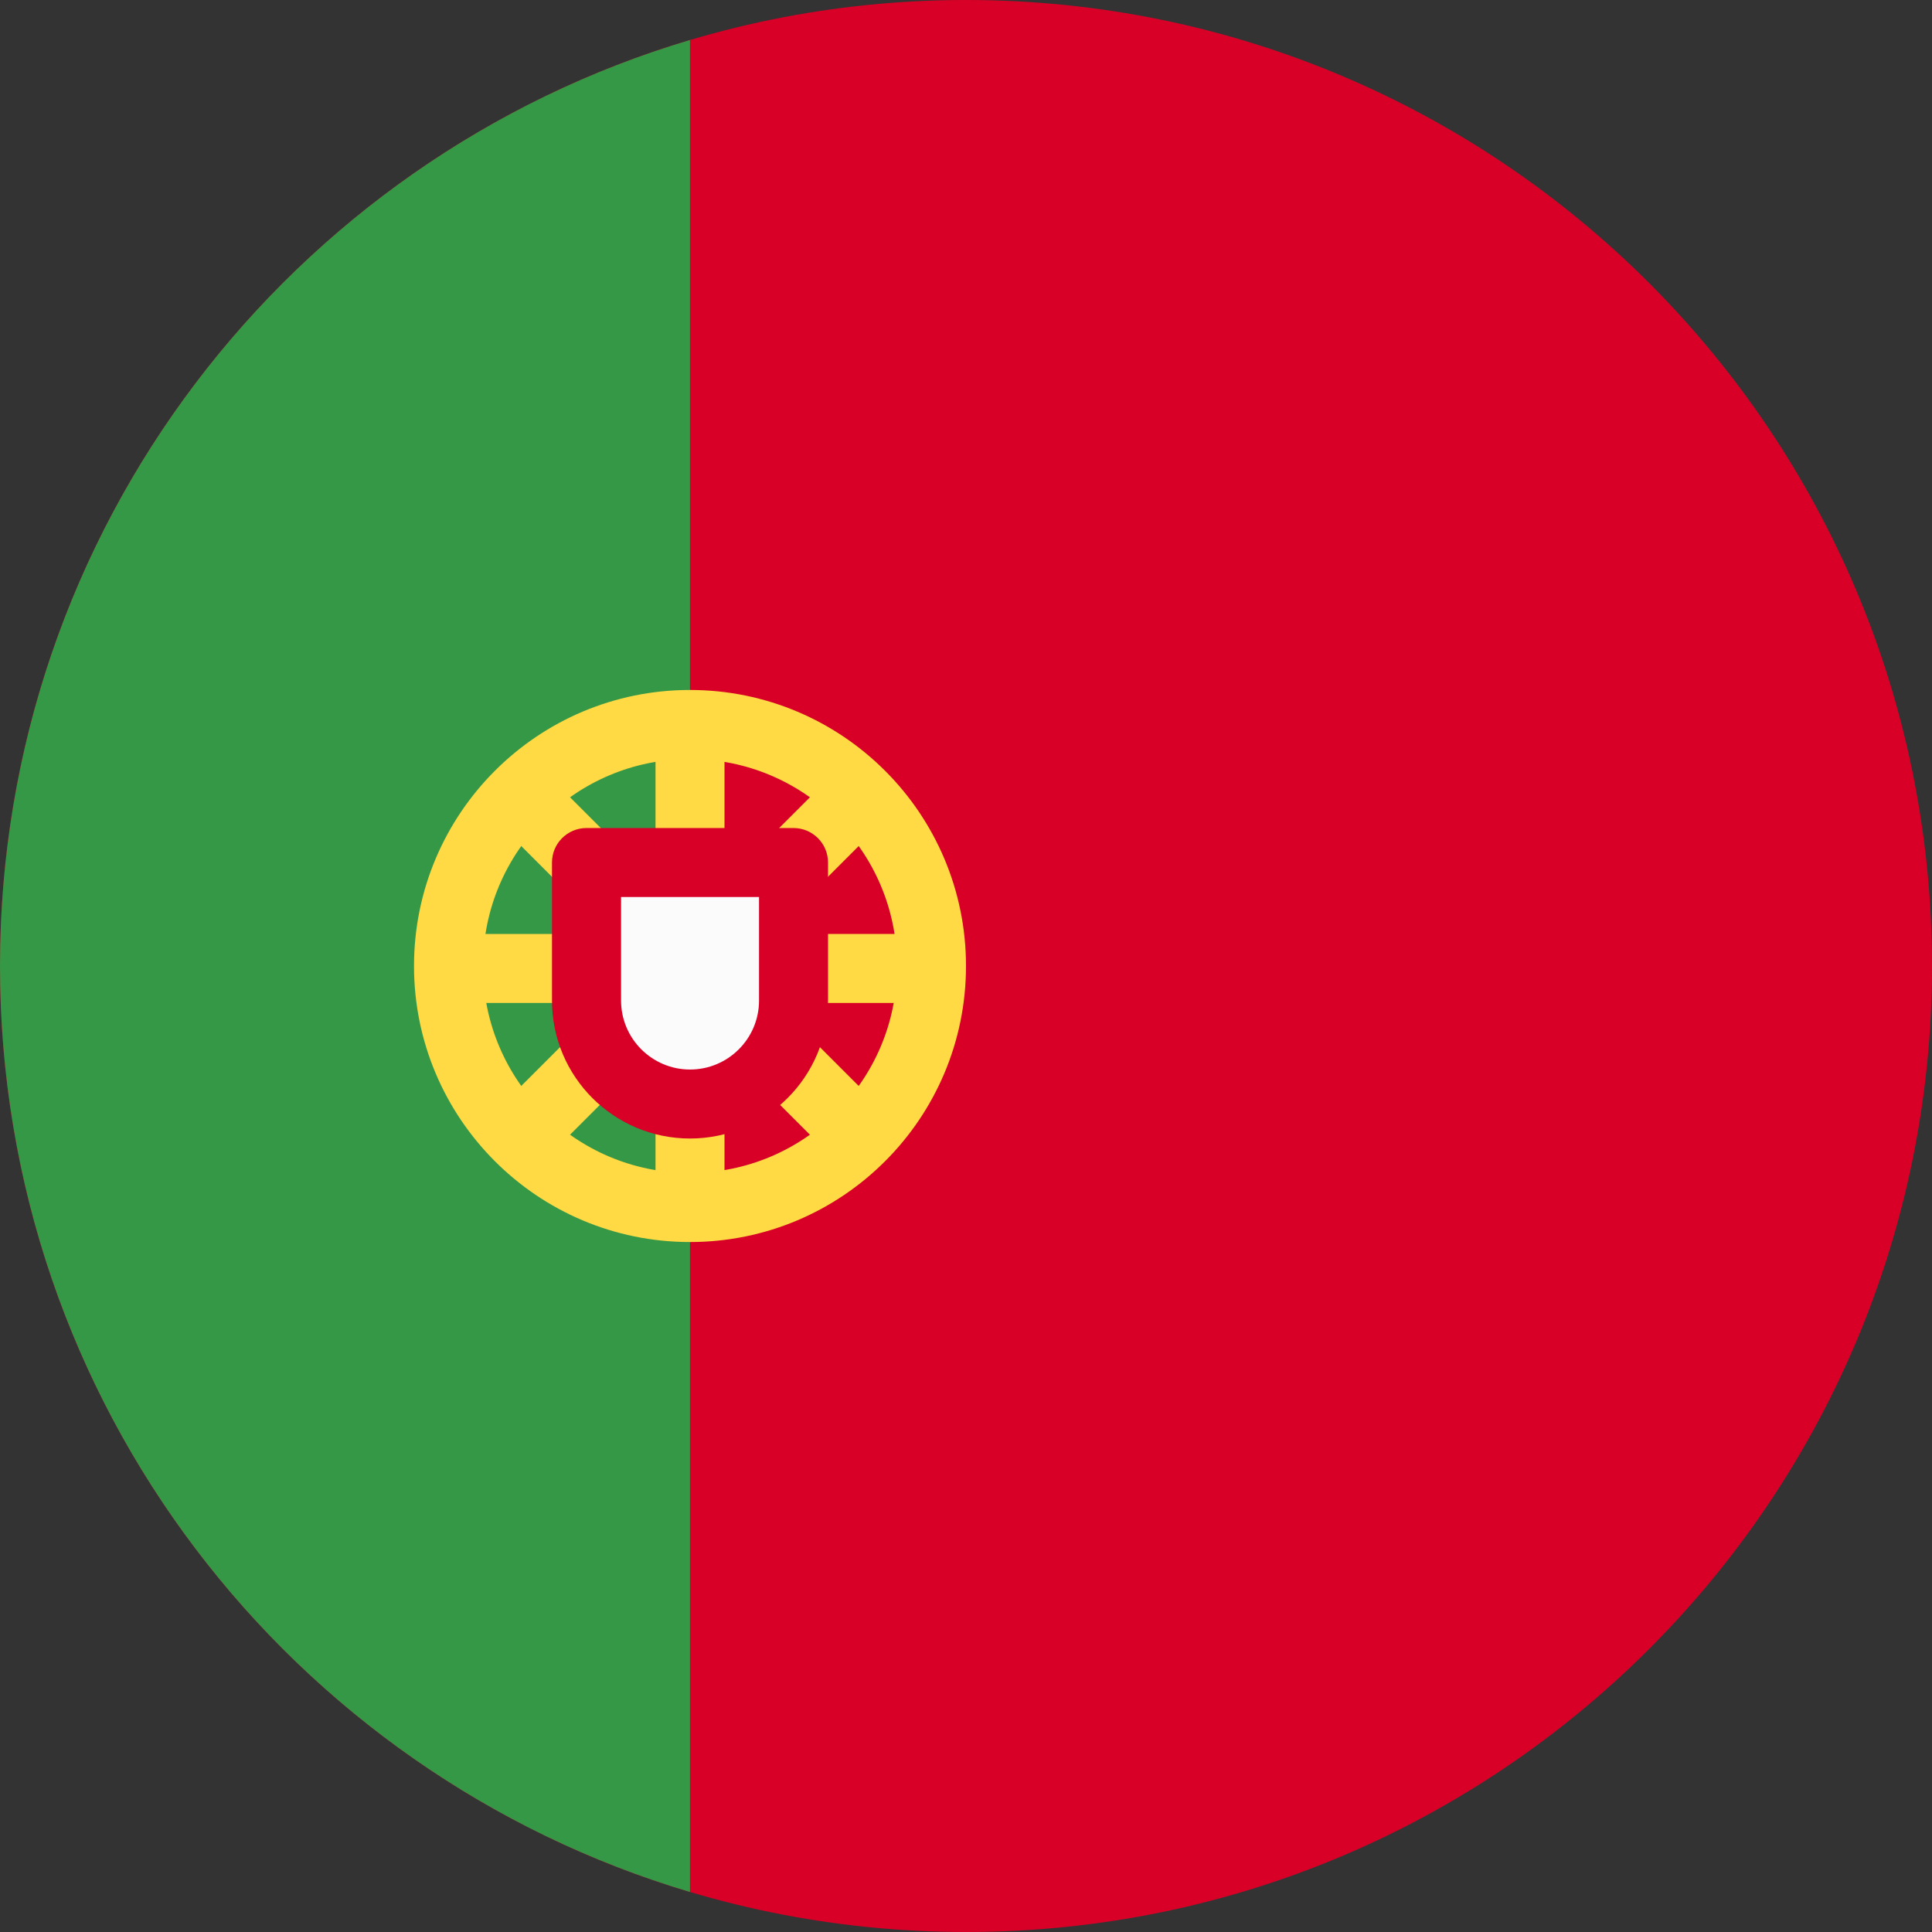 <svg width="24" height="24" viewBox="0 0 24 24" fill="none" xmlns="http://www.w3.org/2000/svg">
    <rect x="0" y="0" width="24" height="24" fill="#333333" stroke="none"/>
    <g clip-path="url(#clip0_2583_15582)">
        <mask id="mask0_2583_15582" style="mask-type:alpha" maskUnits="userSpaceOnUse" x="0" y="0" width="24" height="24">
            <circle cx="12" cy="12" r="12" fill="#D9D9D9"/>
        </mask>
        <g mask="url(#mask0_2583_15582)">
        </g>
        <g clip-path="url(#clip1_2583_15582)">
            <path fill-rule="evenodd" clip-rule="evenodd" d="M24 12C24 18.627 18.627 24 12 24C5.373 24 0 18.627 0 12C0 5.373 5.373 0 12 0C18.627 0 24 5.373 24 12Z" fill="#D80027"/>
            <path fill-rule="evenodd" clip-rule="evenodd" d="M8.571 23.503C3.615 22.028 0 17.436 0 12C0 6.564 3.615 1.972 8.571 0.497V23.503Z" fill="#359846"/>
            <path fill-rule="evenodd" clip-rule="evenodd" d="M8.571 9.429C7.151 9.429 6 10.58 6 12C6 13.42 7.151 14.571 8.571 14.571C9.991 14.571 11.143 13.42 11.143 12C11.143 10.58 9.991 9.429 8.571 9.429ZM5.143 12C5.143 10.107 6.678 8.571 8.571 8.571C10.465 8.571 12 10.107 12 12C12 13.893 10.465 15.429 8.571 15.429C6.678 15.429 5.143 13.893 5.143 12Z" fill="#FFDA44"/>
            <path fill-rule="evenodd" clip-rule="evenodd" d="M10.411 14.446L6.125 10.16L6.731 9.554L11.017 13.84L10.411 14.446Z" fill="#FFDA44"/>
            <path fill-rule="evenodd" clip-rule="evenodd" d="M8.143 15.03V8.97H9V15.03H8.143Z" fill="#FFDA44"/>
            <path fill-rule="evenodd" clip-rule="evenodd" d="M5.572 11.602H11.633V12.459H5.572V11.602Z" fill="#FFDA44"/>
            <path fill-rule="evenodd" clip-rule="evenodd" d="M6.731 14.446L11.017 10.16L10.411 9.554L6.125 13.84L6.731 14.446Z" fill="#FFDA44"/>
            <path d="M9.857 10.286H7.286C7.049 10.286 6.857 10.478 6.857 10.714V12.429C6.857 13.375 7.625 14.143 8.572 14.143C9.518 14.143 10.286 13.375 10.286 12.429V10.714C10.286 10.478 10.094 10.286 9.857 10.286Z" fill="#D80027"/>
            <path d="M9.429 11.143H7.715V12.429C7.715 12.902 8.099 13.286 8.572 13.286C9.045 13.286 9.429 12.902 9.429 12.429V11.143Z" fill="#FBFBFB"/>
        </g>
    </g>
    <defs>
        <clipPath id="clip0_2583_15582">
            <rect width="24" height="24" fill="white"/>
        </clipPath>
        <clipPath id="clip1_2583_15582">
            <rect width="24" height="24" fill="white"/>
        </clipPath>
    </defs>
</svg>
